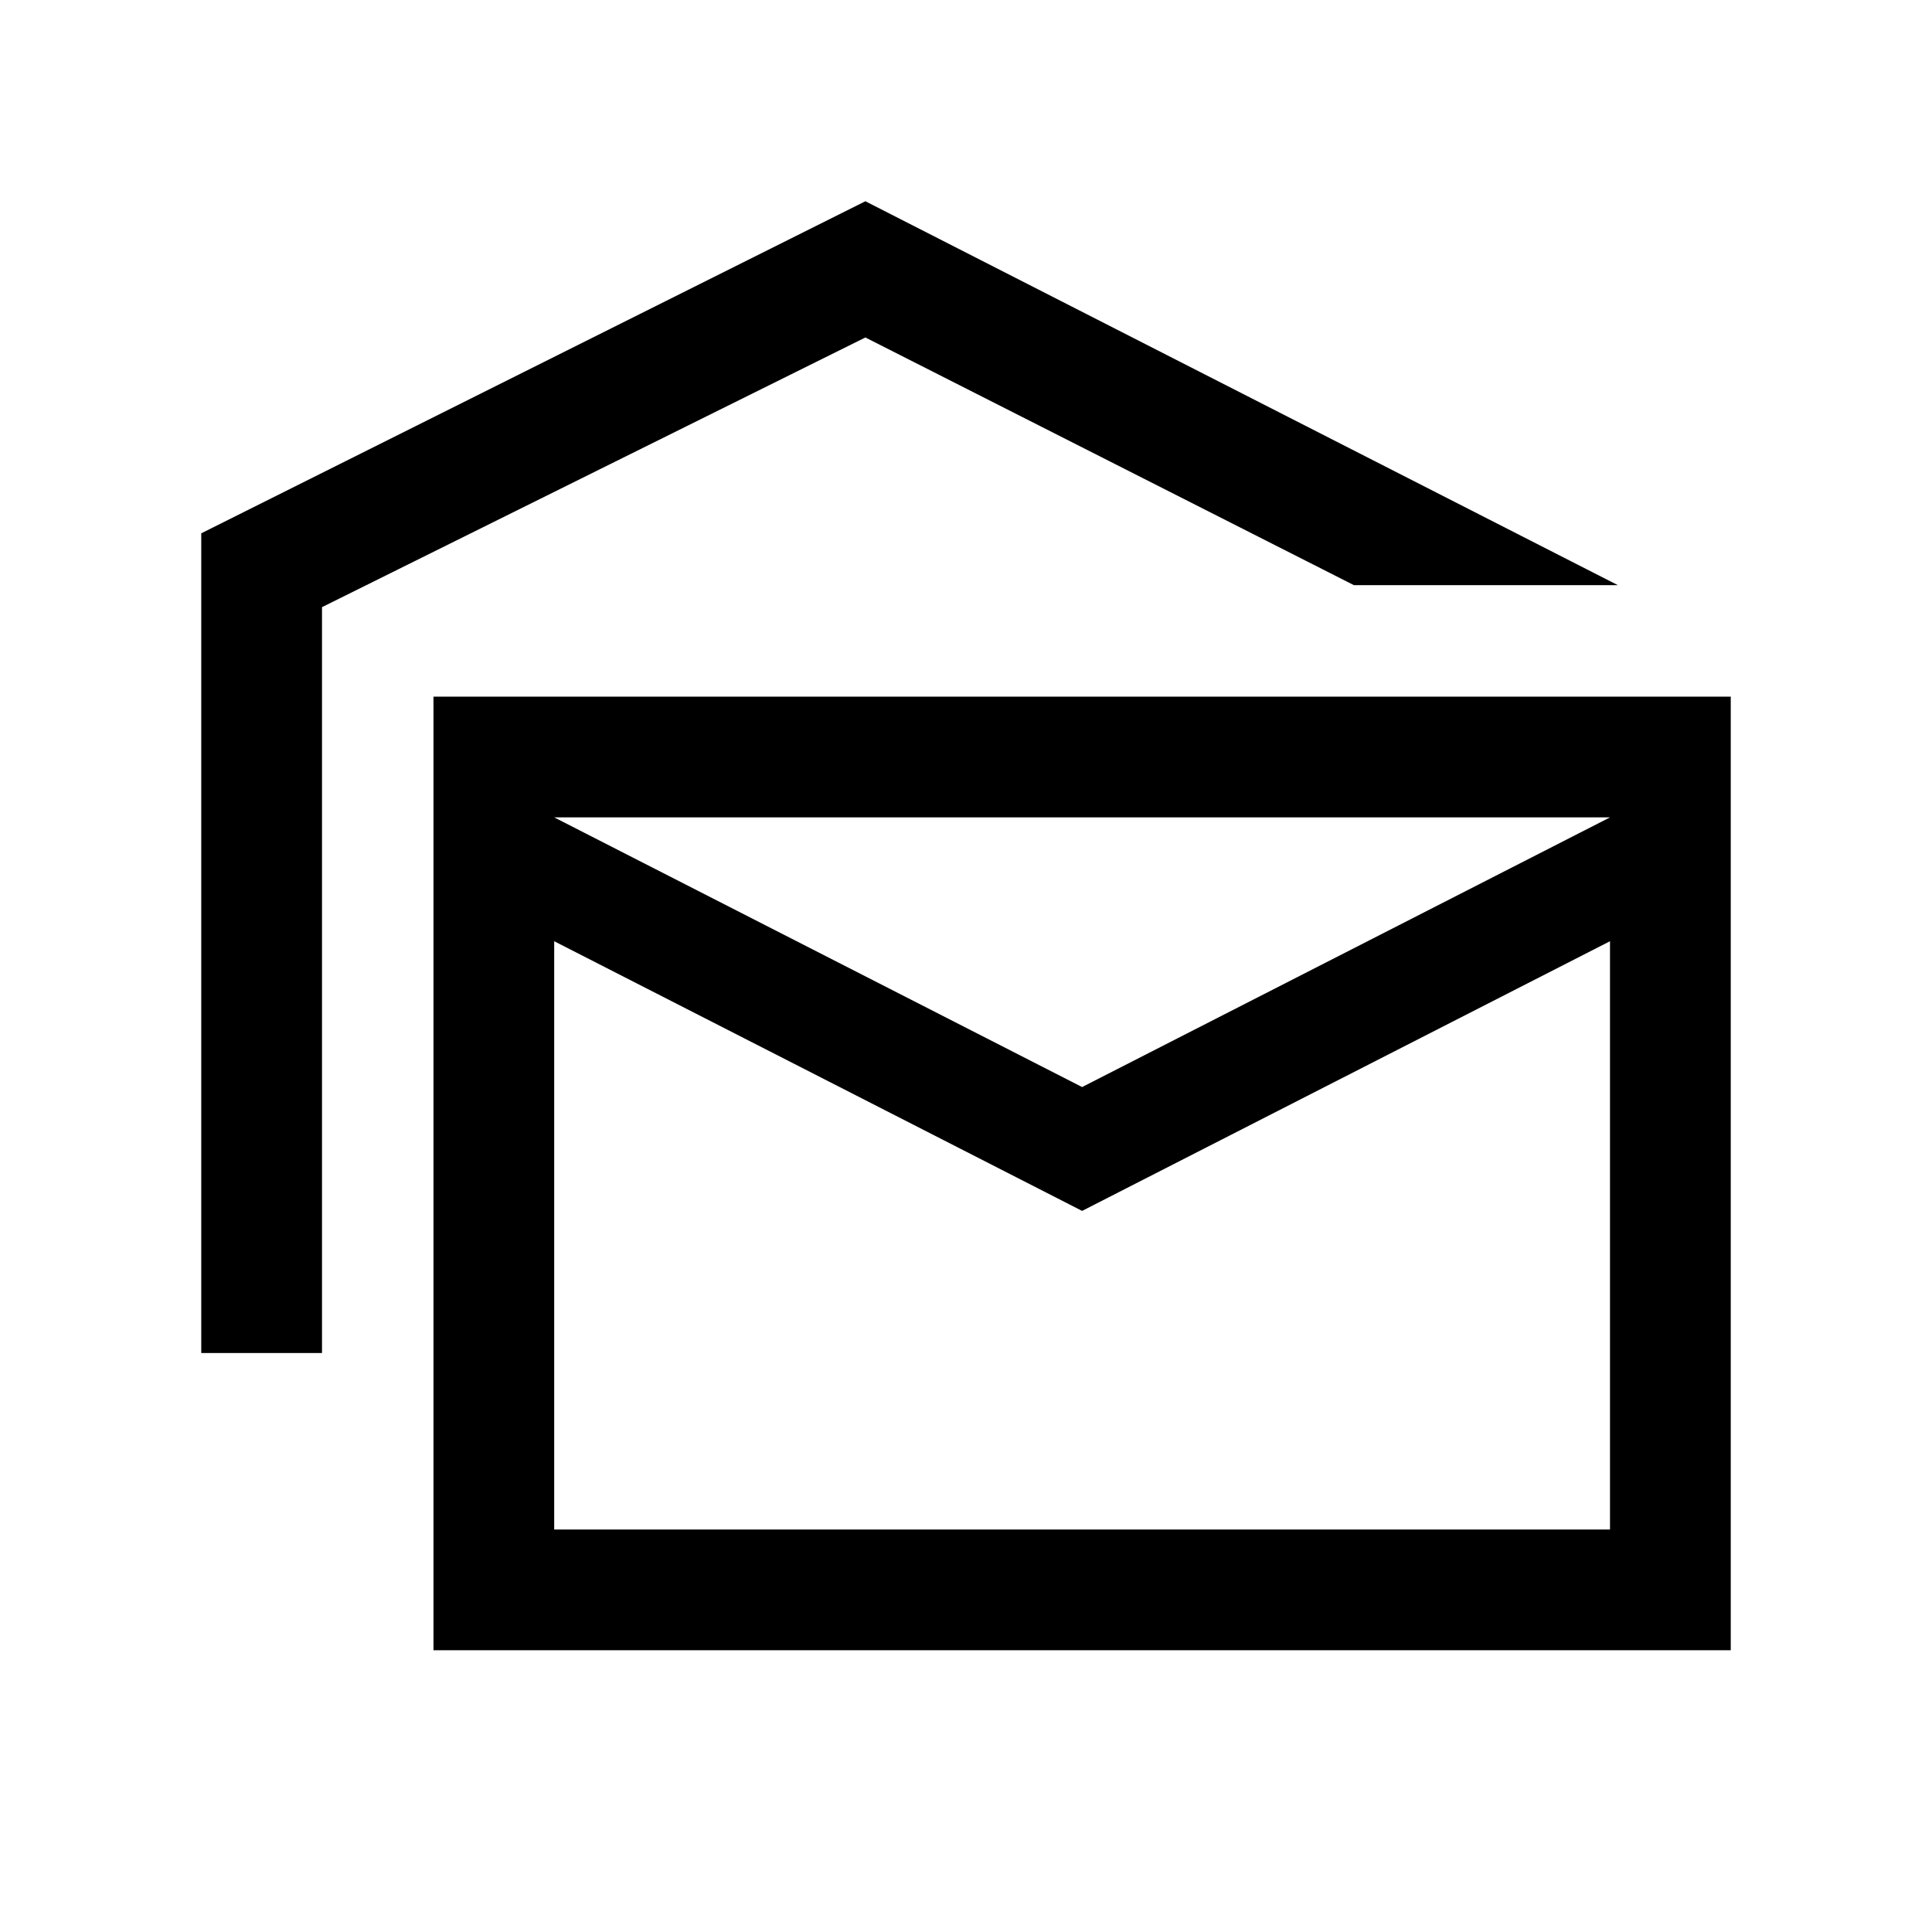 <svg xmlns="http://www.w3.org/2000/svg" height="24" viewBox="0 -960 960 960" width="24"><path d="M100-287.69V-695l330-165 373.92 190.77H672.77L430-792.31l-270 134v370.62h-60ZM215.39-140v-473.84H860V-140H215.39Zm322.3-218.31-262.31-134V-200H800v-292.31l-262.31 134Zm0-61.54 262.31-134H275.38l262.31 134Zm262.31-134H275.38 800Z"/></svg>